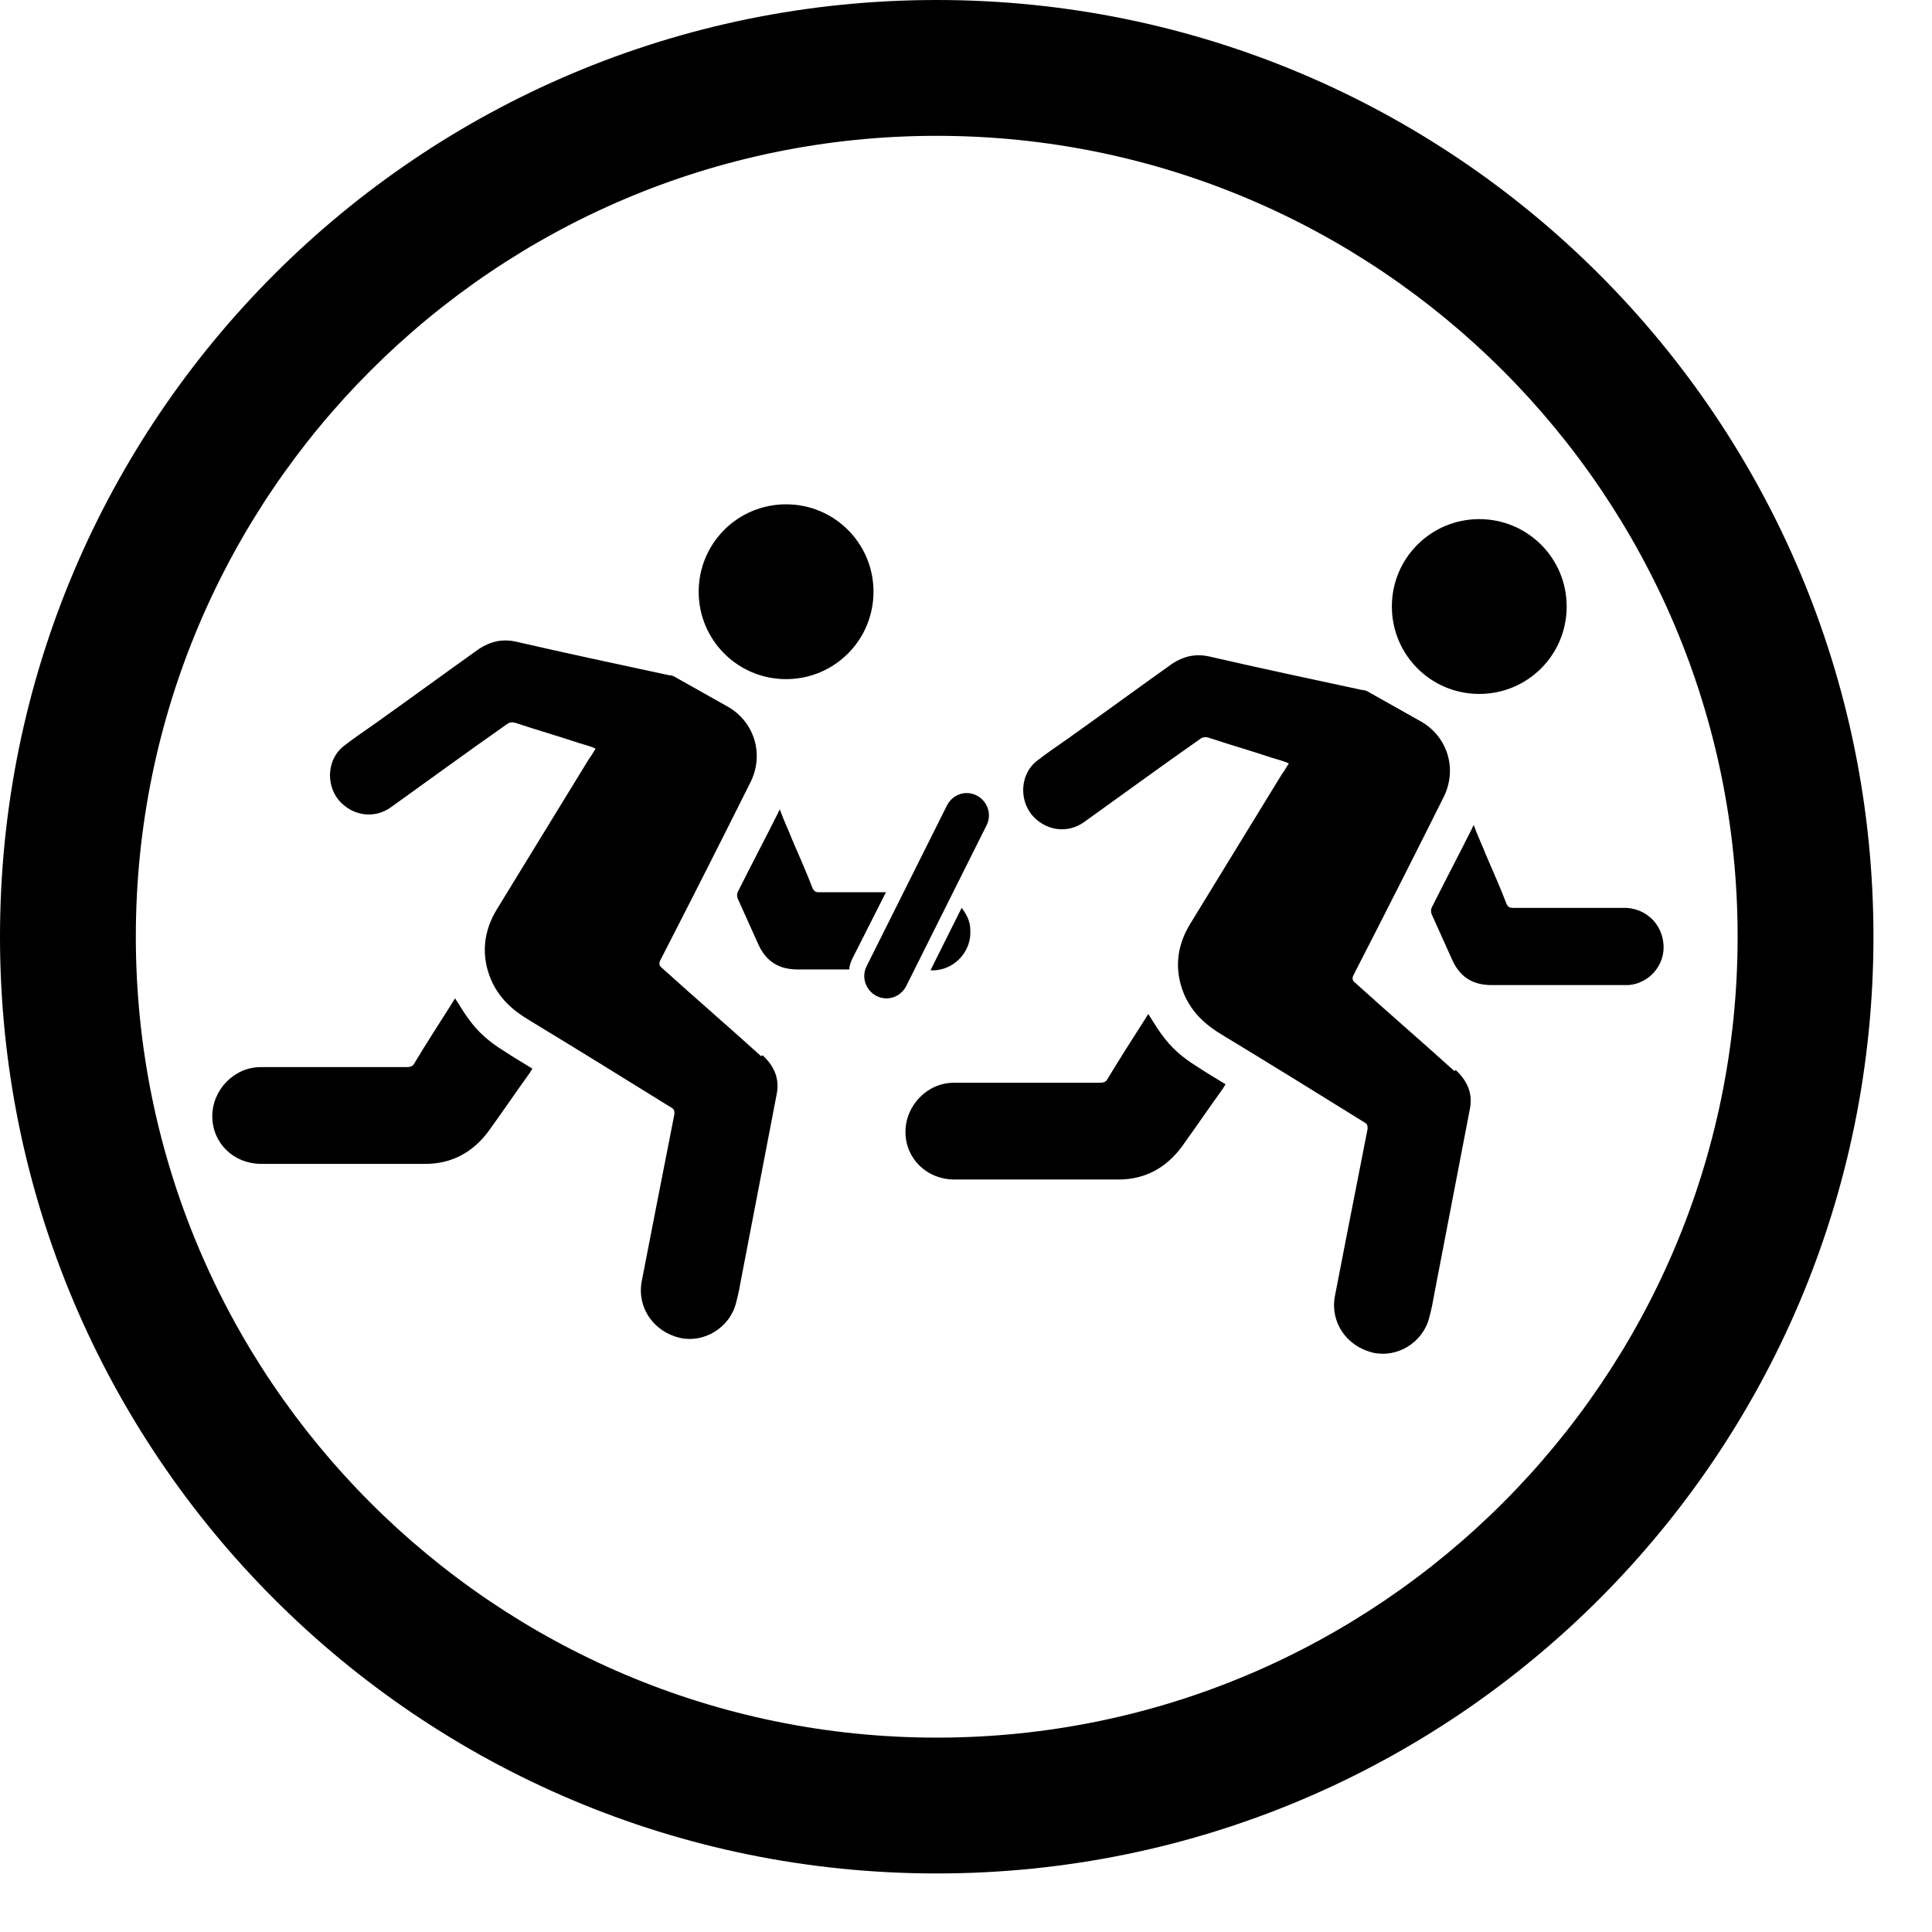 <svg version="1.1" xmlns="http://www.w3.org/2000/svg" width="32" height="32" viewBox="0 0 33 33">
    <path
        d="M13 18.040c-0.56-0.507-1.133-1-1.693-1.507-0.053-0.040-0.053-0.080-0.027-0.133 0.52-1.013 1.027-2.013 1.533-3.027 0.253-0.493 0.067-1.067-0.413-1.32-0.28-0.16-0.573-0.32-0.853-0.48-0.040-0.027-0.080-0.040-0.12-0.040-0.867-0.187-1.747-0.373-2.613-0.573-0.24-0.053-0.44 0-0.627 0.12-0.6 0.427-1.2 0.867-1.8 1.293-0.173 0.12-0.347 0.24-0.52 0.373-0.267 0.213-0.307 0.627-0.093 0.907 0.227 0.28 0.613 0.347 0.907 0.133 0.653-0.467 1.307-0.947 1.973-1.413 0.053-0.040 0.093-0.040 0.147-0.027 0.36 0.12 0.733 0.227 1.093 0.347 0.093 0.027 0.187 0.053 0.28 0.093-0.040 0.067-0.080 0.133-0.12 0.187-0.52 0.853-1.040 1.693-1.56 2.547-0.24 0.387-0.28 0.8-0.107 1.213 0.133 0.307 0.36 0.52 0.653 0.693 0.813 0.493 1.613 0.987 2.427 1.493 0.053 0.027 0.053 0.067 0.053 0.107-0.040 0.2-0.080 0.413-0.12 0.613-0.147 0.747-0.293 1.493-0.44 2.253-0.080 0.44 0.2 0.853 0.653 0.96 0.413 0.093 0.853-0.173 0.96-0.6 0.040-0.147 0.067-0.293 0.093-0.44 0.2-1.040 0.4-2.080 0.6-3.12 0.053-0.267-0.040-0.48-0.24-0.667zM8 17.4c-0.080-0.107-0.147-0.227-0.227-0.347-0.027 0.040-0.040 0.067-0.067 0.107-0.213 0.333-0.427 0.667-0.627 1-0.027 0.053-0.067 0.067-0.133 0.067-0.827 0-1.667 0-2.493 0-0.453 0-0.827 0.387-0.827 0.84s0.36 0.813 0.84 0.813c0.36 0 0.733 0 1.093 0 0.573 0 1.133 0 1.707 0 0.453 0 0.813-0.2 1.080-0.56 0.24-0.333 0.467-0.667 0.707-1 0.013-0.027 0.027-0.040 0.040-0.067-0.173-0.107-0.333-0.2-0.493-0.307-0.24-0.147-0.44-0.32-0.6-0.547zM13.427 11.6c0.827 0 1.493-0.667 1.493-1.493s-0.667-1.493-1.493-1.493c-0.827 0-1.493 0.667-1.493 1.493s0.667 1.493 1.493 1.493zM15.147 15.24c-0.387 0-0.773 0-1.16 0-0.053 0-0.080-0.013-0.107-0.067-0.107-0.28-0.227-0.547-0.347-0.827-0.067-0.173-0.147-0.333-0.213-0.52-0.013 0.027-0.027 0.040-0.027 0.053-0.227 0.453-0.467 0.907-0.693 1.36-0.013 0.027-0.013 0.080 0 0.107 0.12 0.267 0.24 0.533 0.36 0.8 0.133 0.28 0.347 0.413 0.667 0.413 0.293 0 0.587 0 0.88 0 0-0.067 0.027-0.133 0.053-0.187l0.573-1.133zM15.973 16.573c0.36-0.027 0.627-0.347 0.6-0.693 0-0.147-0.067-0.267-0.147-0.373l-0.533 1.067s0.053 0 0.080 0zM24.84 18.293c-0.56-0.507-1.133-1-1.693-1.507-0.053-0.040-0.053-0.080-0.027-0.133 0.52-1.013 1.027-2.013 1.533-3.027 0.253-0.493 0.067-1.067-0.413-1.32-0.28-0.16-0.573-0.32-0.853-0.48-0.040-0.027-0.080-0.040-0.12-0.040-0.867-0.187-1.747-0.373-2.613-0.573-0.24-0.053-0.44 0-0.627 0.12-0.6 0.427-1.2 0.867-1.8 1.293-0.173 0.12-0.347 0.24-0.52 0.373-0.267 0.213-0.307 0.627-0.093 0.907 0.227 0.28 0.613 0.347 0.907 0.133 0.653-0.467 1.307-0.947 1.973-1.413 0.053-0.040 0.093-0.040 0.147-0.027 0.36 0.12 0.733 0.227 1.093 0.347 0.093 0.027 0.187 0.053 0.28 0.093-0.040 0.067-0.080 0.133-0.12 0.187-0.52 0.853-1.040 1.693-1.56 2.547-0.24 0.387-0.28 0.8-0.107 1.213 0.133 0.307 0.36 0.52 0.653 0.693 0.813 0.493 1.613 0.987 2.427 1.493 0.053 0.027 0.053 0.067 0.053 0.107-0.040 0.2-0.080 0.413-0.12 0.613-0.147 0.747-0.293 1.493-0.44 2.253-0.080 0.44 0.2 0.853 0.653 0.96 0.413 0.093 0.853-0.173 0.96-0.6 0.040-0.147 0.067-0.293 0.093-0.44 0.2-1.040 0.4-2.080 0.6-3.12 0.053-0.267-0.040-0.48-0.24-0.667zM19.84 17.667c-0.080-0.107-0.147-0.227-0.227-0.347-0.027 0.040-0.040 0.067-0.067 0.107-0.213 0.333-0.427 0.667-0.627 1-0.027 0.053-0.067 0.067-0.133 0.067-0.827 0-1.667 0-2.493 0-0.453 0-0.827 0.387-0.827 0.84s0.36 0.813 0.84 0.813c0.36 0 0.733 0 1.093 0 0.573 0 1.133 0 1.707 0 0.453 0 0.813-0.2 1.080-0.56 0.24-0.333 0.467-0.667 0.707-1 0.013-0.027 0.027-0.040 0.040-0.067-0.173-0.107-0.333-0.2-0.493-0.307-0.24-0.147-0.44-0.32-0.6-0.547zM25.267 11.853c0.827 0 1.493-0.667 1.493-1.493s-0.667-1.493-1.493-1.493c-0.827 0-1.493 0.667-1.493 1.493s0.667 1.493 1.493 1.493zM27.747 15.507c-0.64 0-1.28 0-1.907 0-0.053 0-0.080-0.013-0.107-0.067-0.107-0.28-0.227-0.547-0.347-0.827-0.067-0.173-0.147-0.333-0.213-0.52-0.013 0.027-0.027 0.040-0.027 0.053-0.227 0.453-0.467 0.907-0.693 1.36-0.013 0.027-0.013 0.080 0 0.107 0.12 0.267 0.24 0.533 0.36 0.8 0.133 0.28 0.347 0.413 0.667 0.413 0.56 0 1.107 0 1.667 0 0.227 0 0.453 0 0.667 0 0.36-0.027 0.627-0.347 0.6-0.693-0.027-0.36-0.307-0.627-0.68-0.627zM16 0c-8.84 0-16 7.16-16 16s7.16 16 16 16 16-7.16 16-16-7.16-16-16-16zM16 29.68c-7.547 0-13.68-6.133-13.68-13.68s6.133-13.68 13.68-13.68 13.68 6.133 13.68 13.68-6.133 13.68-13.68 13.68zM16.853 14.093c0.093-0.187 0.013-0.413-0.173-0.507-0.053-0.027-0.107-0.040-0.173-0.040-0.133 0-0.267 0.080-0.333 0.213l-1.373 2.747c-0.093 0.187-0.013 0.413 0.173 0.507 0.053 0.027 0.107 0.040 0.173 0.040 0.133 0 0.267-0.080 0.333-0.213l1.373-2.747z">
    </path>
</svg>
